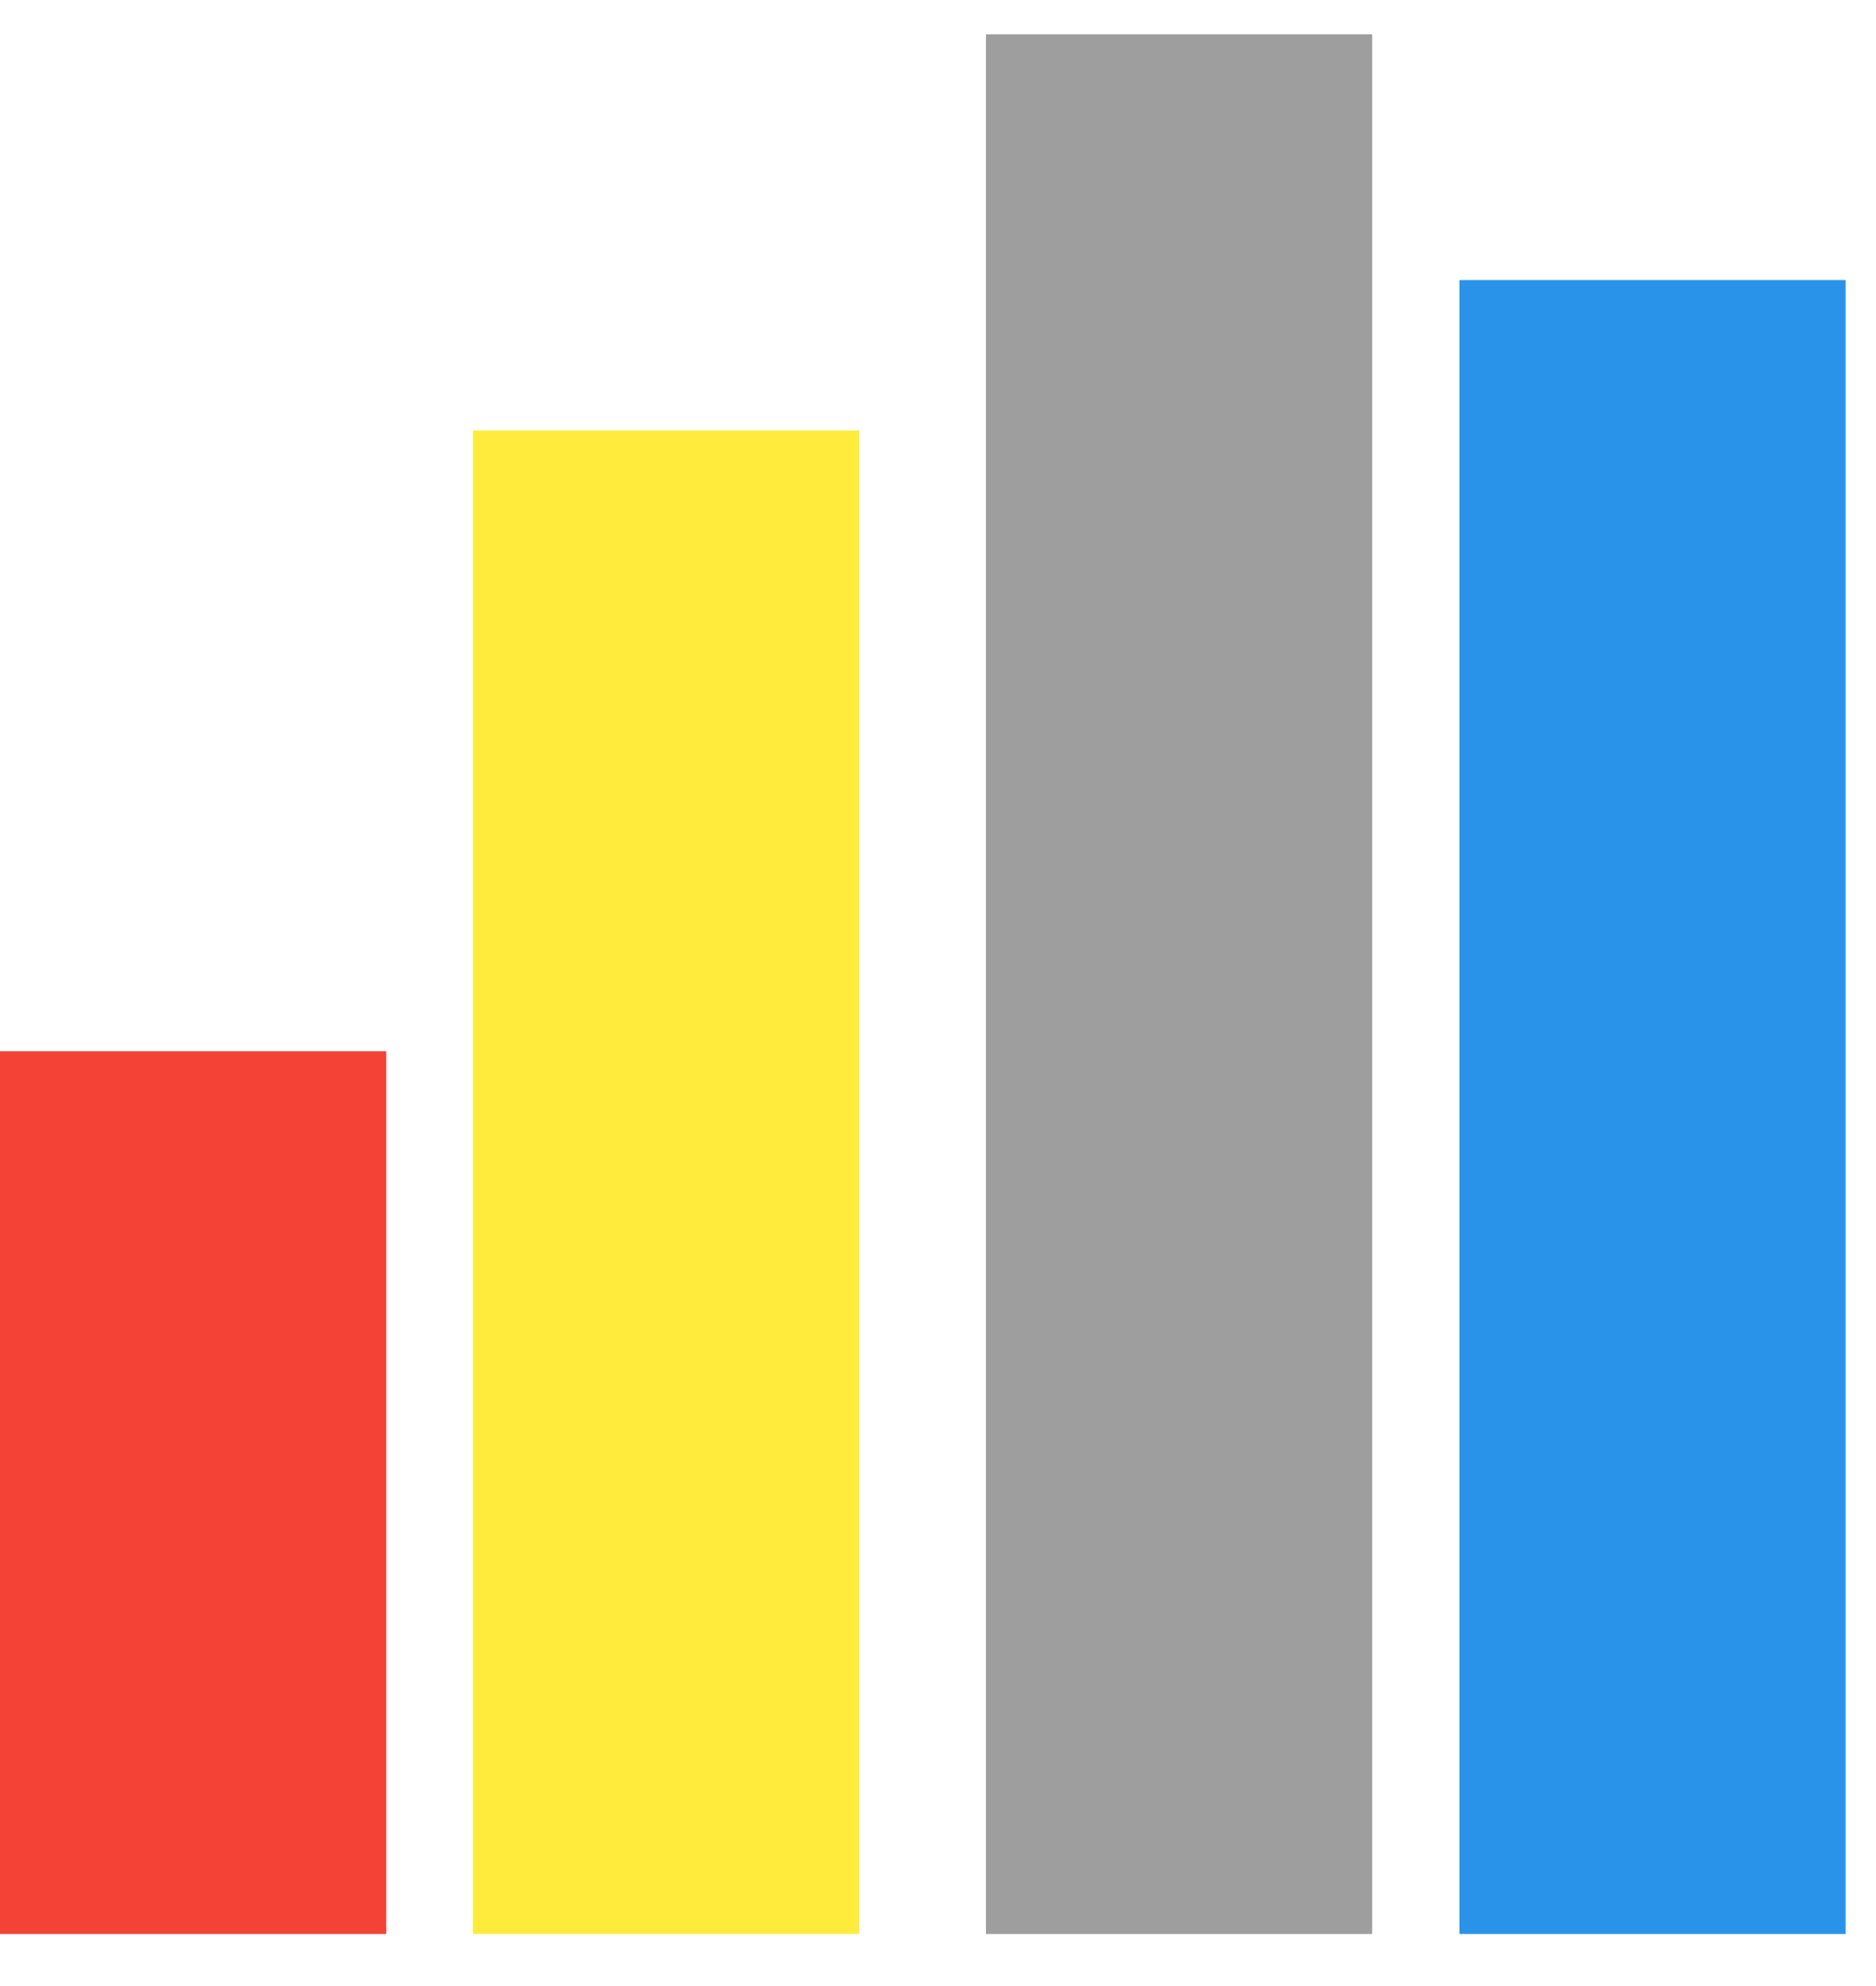 <svg viewBox="0 0 34 36" fill="none"
  xmlns="http://www.w3.org/2000/svg">
  <path d="M0 35.056V19.056H7V35.056H0Z" fill="#F44236"/>
  <path d="M8.571 35.056V7.803H15.571V35.056H8.571Z" fill="#FFEB3C"/>
  <path d="M17.869 35.056V0.622H24.869V35.056H17.869Z" fill="#9E9E9E"/>
  <path d="M26.45 35.056V5.077H33.45V35.056H26.45Z" fill="#2993EA"/>
</svg>
